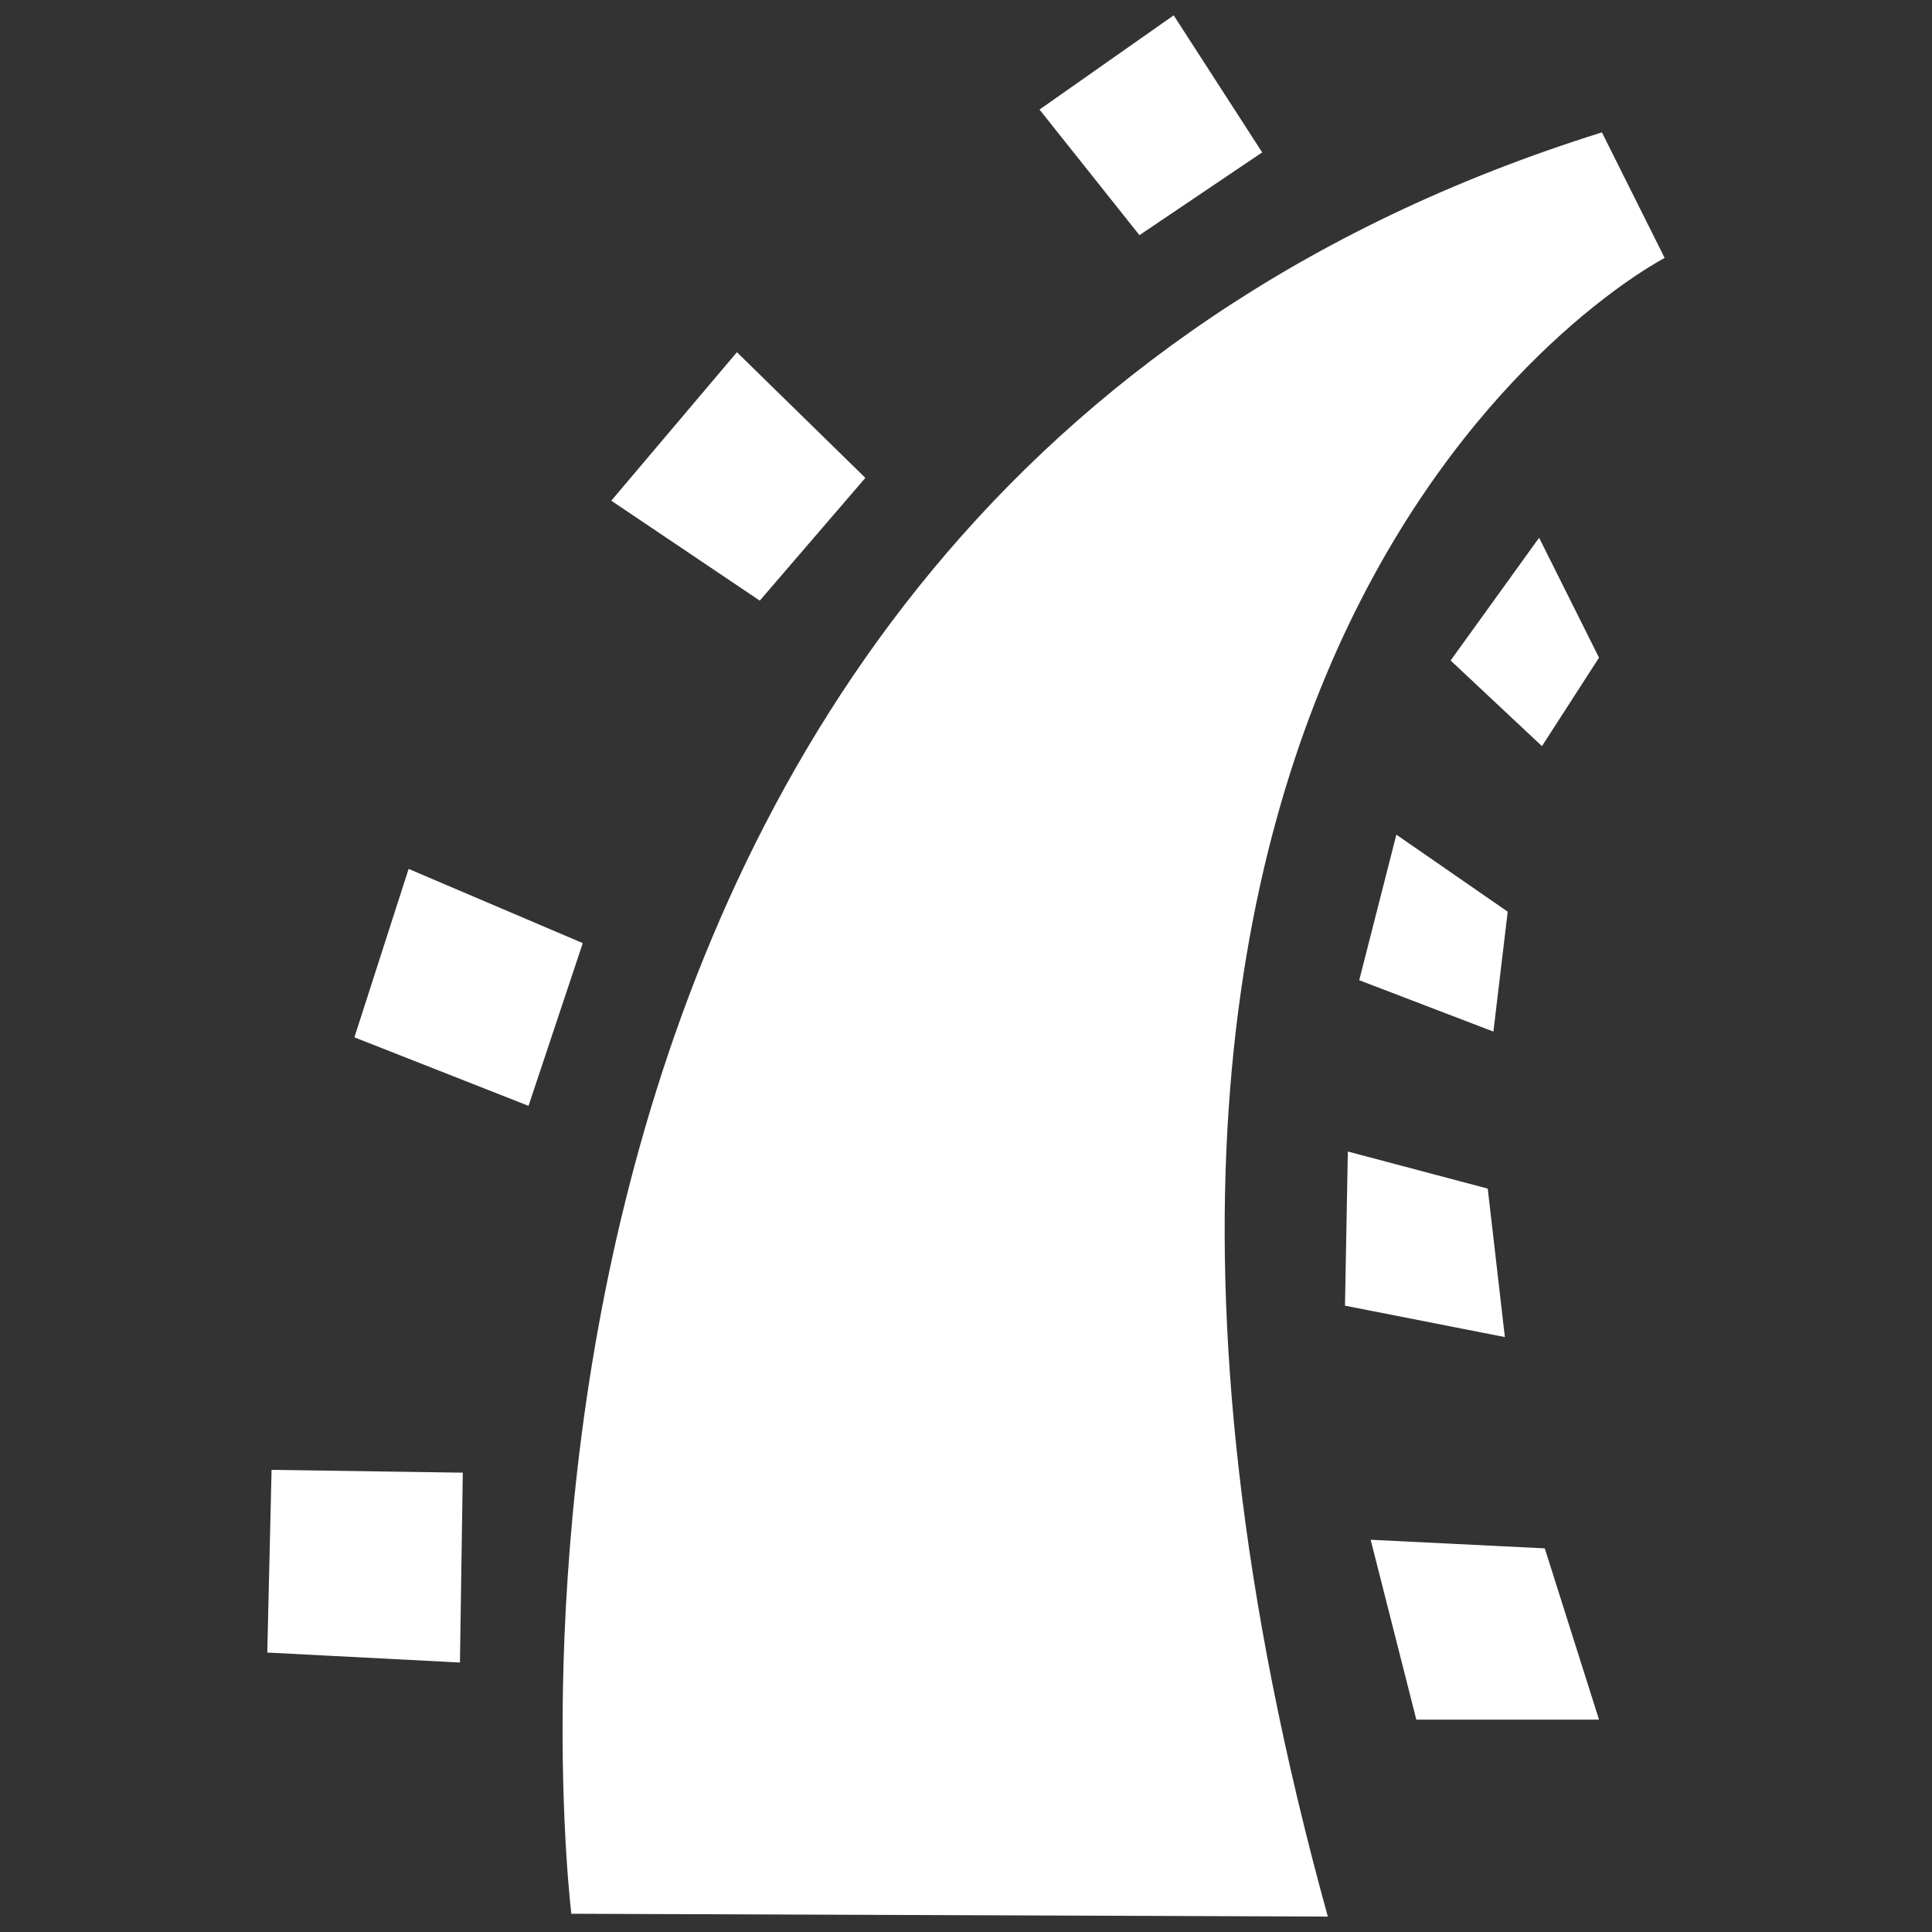 <?xml version="1.0" encoding="UTF-8" standalone="no"?>
<!-- Created with Inkscape (http://www.inkscape.org/) -->

<svg
   width="52.917mm"
   height="52.917mm"
   viewBox="0 0 52.917 52.917"
   version="1.1"
   id="svg5"
   xml:space="preserve"
   inkscape:version="1.2.1 (9c6d41e410, 2022-07-14)"
   sodipodi:docname="stack icons.svg"
   xmlns:inkscape="http://www.inkscape.org/namespaces/inkscape"
   xmlns:sodipodi="http://sodipodi.sourceforge.net/DTD/sodipodi-0.dtd"
   xmlns="http://www.w3.org/2000/svg"
   xmlns:svg="http://www.w3.org/2000/svg"><rect x="0" y="0" width="52.917" height="52.917" fill="#333333" stroke="none"/><sodipodi:namedview
     id="namedview7"
     pagecolor="#ffffff"
     bordercolor="#000000"
     borderopacity="0.25"
     inkscape:showpageshadow="2"
     inkscape:pageopacity="0.0"
     inkscape:pagecheckerboard="0"
     inkscape:deskcolor="#d1d1d1"
     inkscape:document-units="mm"
     showgrid="false"
     inkscape:zoom="0.26362494"
     inkscape:cx="-299.66815"
     inkscape:cy="398.29312"
     inkscape:window-width="1920"
     inkscape:window-height="1017"
     inkscape:window-x="-8"
     inkscape:window-y="-8"
     inkscape:window-maximized="1"
     inkscape:current-layer="layer1" /><defs
     id="defs2" /><g
     inkscape:label="Capa 1"
     inkscape:groupmode="layer"
     id="layer1"
     transform="translate(157.903,15.613)"><g
       id="g1271"
       inkscape:export-filename="rails.svg"
       inkscape:export-xdpi="96"
       inkscape:export-ydpi="96"><g
         id="g485"
         transform="translate(-19.161,-27.323)"><rect
           style="fill:none;stroke-width:1.491;stroke-linecap:round;stroke-linejoin:round;paint-order:markers fill stroke"
           id="rect481"
           width="52.917"
           height="52.917"
           x="-138.742"
           y="11.71" /><path
           id="path356"
           style="fill:#ffffff;fill-opacity:1;stroke-width:1.763;stroke-linecap:round;stroke-linejoin:round;paint-order:markers fill stroke"
           d="m -106.595,12.13 -3.675,2.581 2.737,3.44 3.362,-2.267 z m 11.729,3.206 C -127.863,25.657 -123.093,64.127 -123.093,64.127 l 20.72,0.078 c -9.852,-35.655 9.226,-45.429 9.226,-45.429 z m -23.692,6.021 -3.441,4.067 4.067,2.737 2.892,-3.362 z m 21.972,5.082 -2.424,3.362 2.502,2.346 1.563,-2.424 z m -3.91,8.132 -1.017,3.987 3.675,1.407 0.392,-3.284 z m -27.054,0.938 -1.485,4.613 4.769,1.877 1.486,-4.457 z m 25.725,7.741 -0.078,4.222 4.379,0.86 -0.469,-4.066 z m -29.479,8.719 -0.117,5.004 5.277,0.273 0.078,-5.2 z m 30.104,1.915 1.251,4.927 h 5.004 l -1.486,-4.692 z" /></g></g></g></svg>
